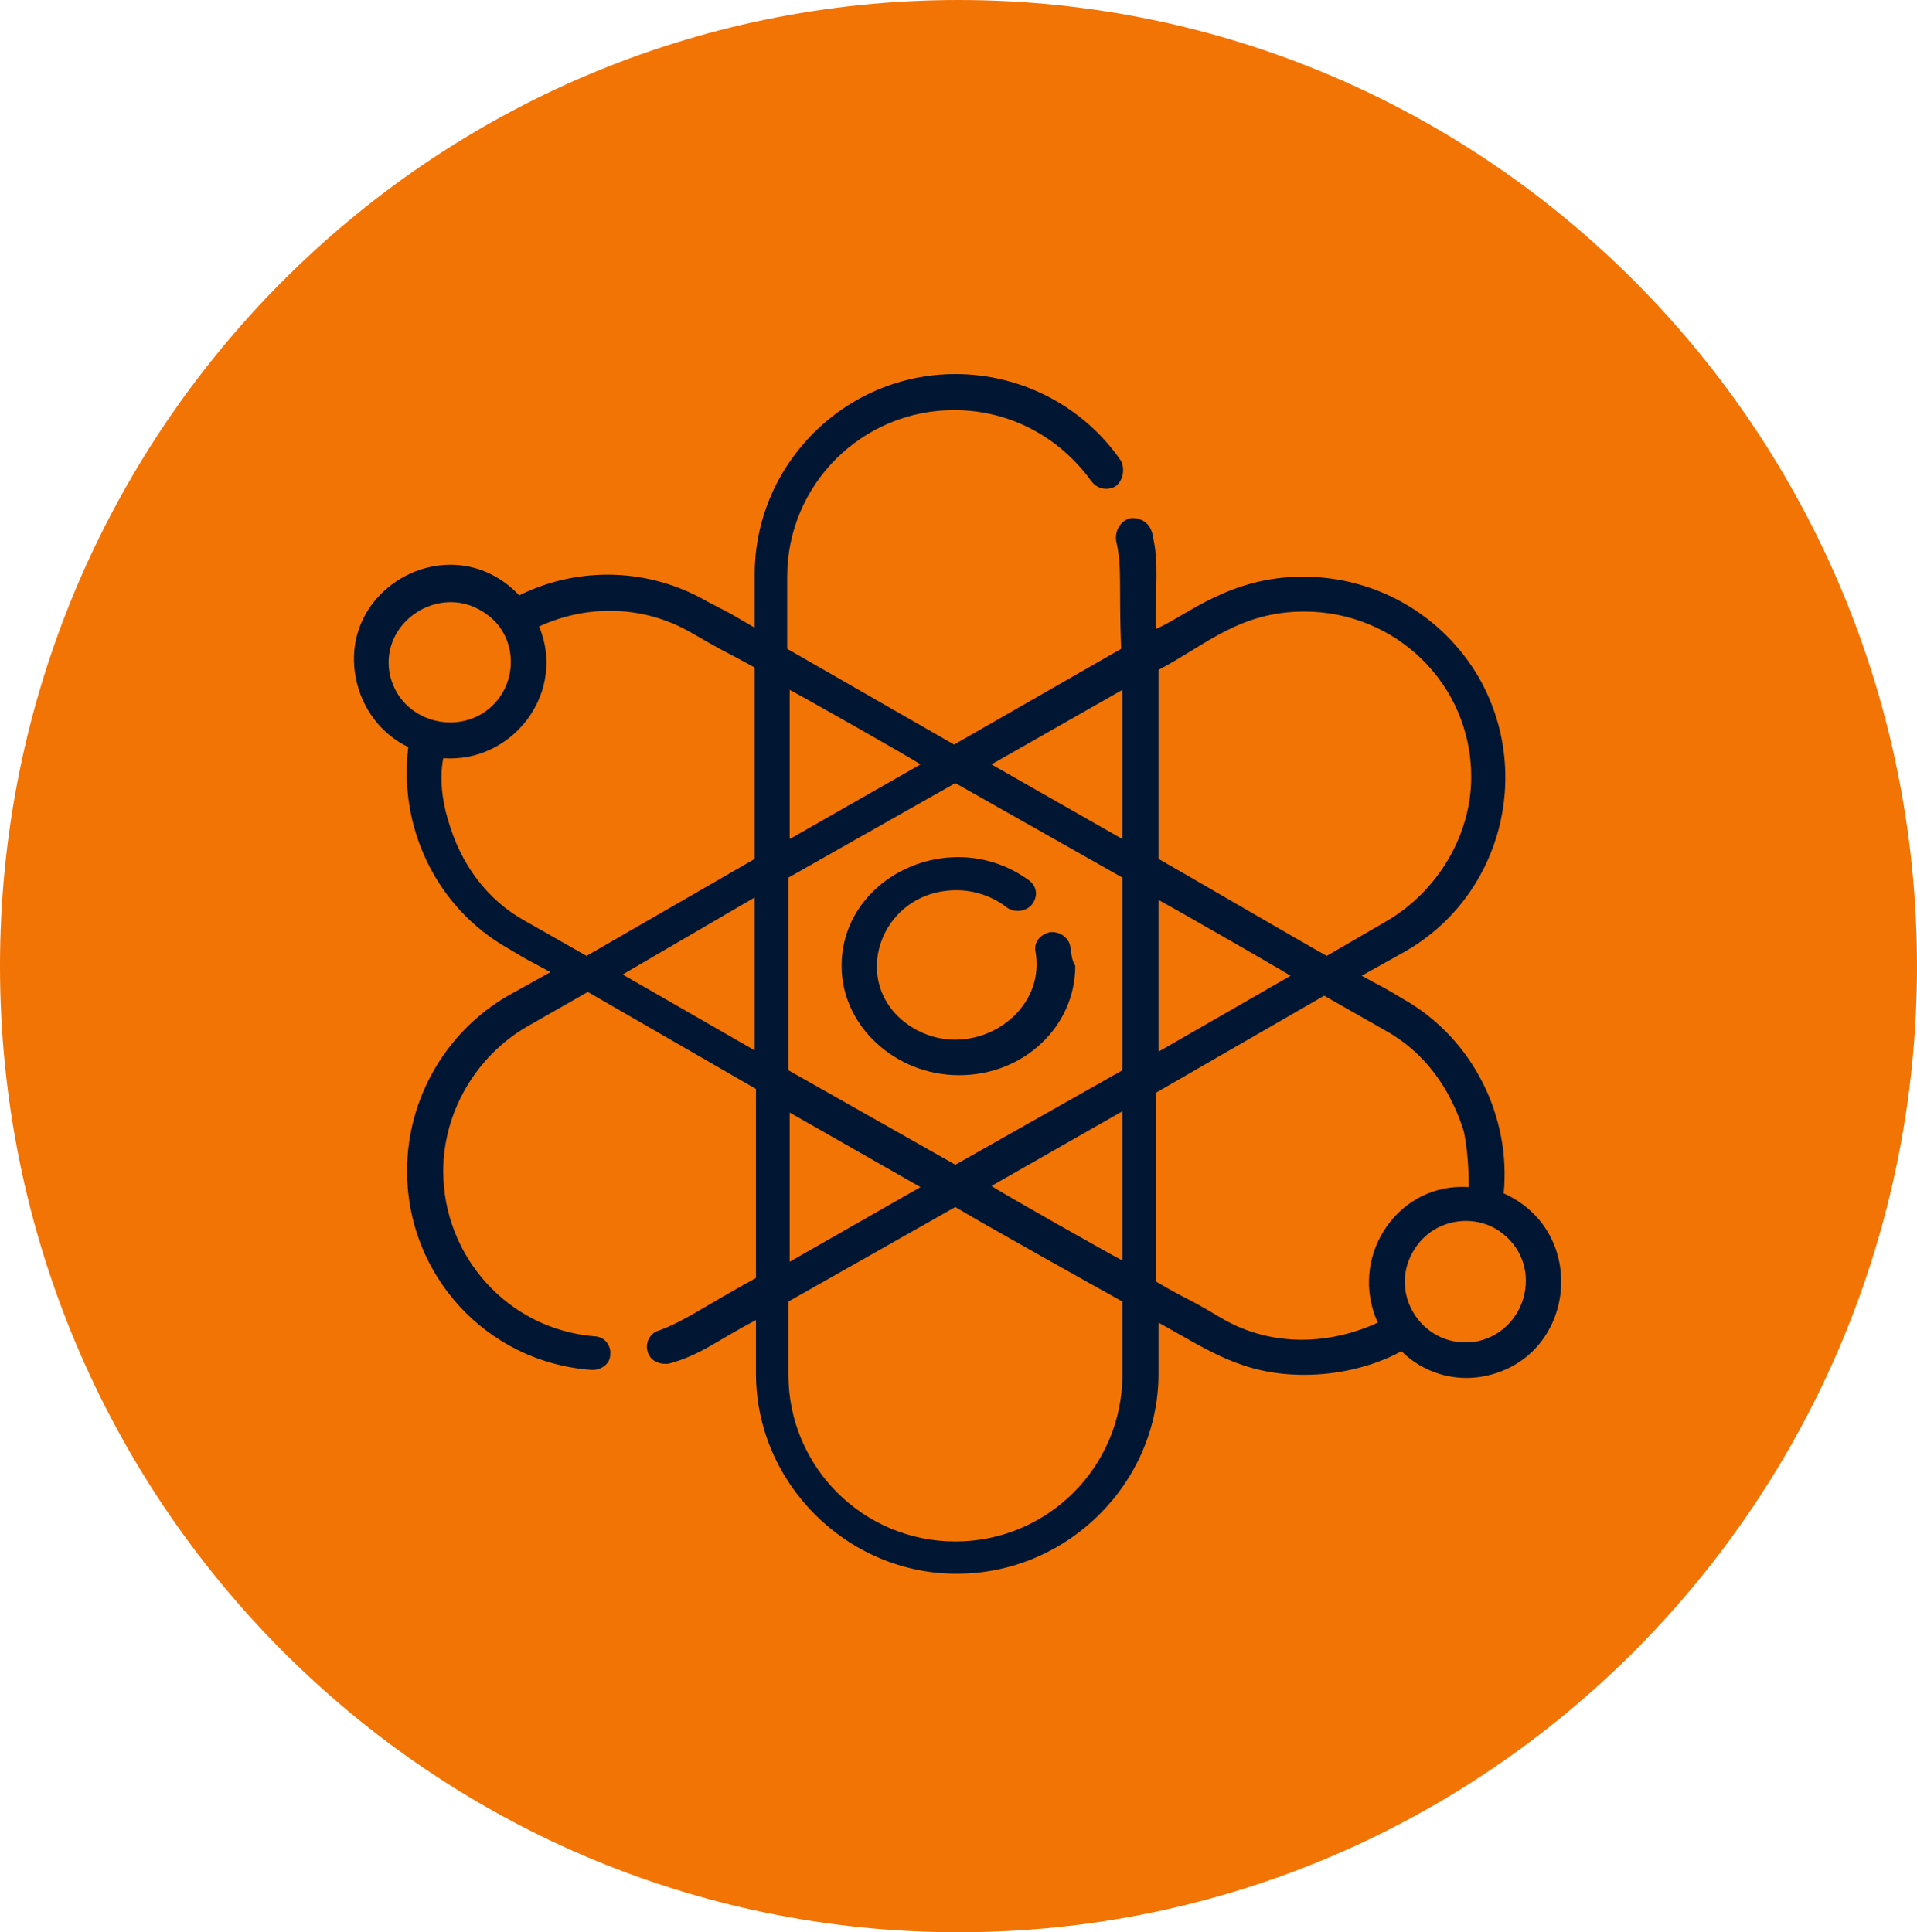 <svg width="123" height="124" xmlns="http://www.w3.org/2000/svg" xmlns:xlink="http://www.w3.org/1999/xlink" xml:space="preserve" overflow="hidden"><defs><clipPath id="clip0"><rect x="498" y="660" width="123" height="124"/></clipPath></defs><g clip-path="url(#clip0)" transform="translate(-498 -660)"><path d="M498 722C498 687.758 525.535 660 559.5 660 593.466 660 621 687.758 621 722 621 756.242 593.466 784 559.5 784 525.535 784 498 756.242 498 722Z" fill="#F27405" fill-rule="evenodd"/><path d="M559.472 715.006C555.619 715.006 552 717.867 552 721.984 552 725.841 555.447 729 559.541 729 563.718 729 566.993 725.841 566.993 721.984 566.752 721.602 566.752 721.214 566.67 720.754 566.594 720.191 566.037 719.816 565.507 719.816 565.452 719.816 565.404 719.822 565.355 719.828 564.702 719.984 564.289 720.521 564.454 721.136 564.956 724.243 562.238 726.722 559.287 726.722 558.351 726.722 557.394 726.469 556.507 725.919 552.33 723.298 554.381 717.129 559.376 717.129 560.525 717.129 561.667 717.518 562.569 718.21 562.782 718.379 563.043 718.456 563.298 718.456 563.642 718.456 563.979 718.32 564.206 718.055 564.619 717.518 564.537 716.903 564.048 716.515 562.631 715.472 561.034 715.006 559.472 715.006Z" fill="#001633" fill-rule="evenodd"/><path d="M526.924 698.642C527.729 698.642 528.562 698.903 529.314 699.486 530.913 700.679 531.235 702.99 530.113 704.666 529.328 705.818 528.106 706.361 526.89 706.361 525.151 706.361 523.425 705.249 523.002 703.232 522.525 700.699 524.627 698.642 526.924 698.642ZM548.668 704.27C549.306 704.592 556.498 708.659 557.062 709.055L548.668 713.846 548.668 704.27ZM570.016 704.27 570.016 713.846 561.615 709.055 570.016 704.27ZM537.124 699.198C538.917 699.198 540.717 699.653 542.349 700.598 544.827 702.039 543.947 701.476 546.425 702.836L546.425 715.119 535.633 721.344 531.712 719.113C529.234 717.753 527.555 715.441 526.756 712.646 526.36 711.373 526.198 709.933 526.44 708.659L526.44 708.659C526.588 708.666 526.736 708.673 526.883 708.673 531.141 708.673 534.297 704.29 532.591 700.203 534.035 699.539 535.58 699.198 537.124 699.198ZM581.687 699.245C587.603 699.245 592.398 703.949 592.398 709.852 592.398 713.605 590.242 717.196 586.965 719.113L583.124 721.344C581.687 720.547 573.609 715.836 572.333 715.119L572.333 702.99C575.368 701.396 577.53 699.245 581.687 699.245ZM546.425 717.592 546.425 727.408 537.95 722.537 546.425 717.592ZM572.333 717.753C573.374 718.309 579.767 721.981 580.807 722.617L572.333 727.489 572.333 717.753ZM559.298 710.254 570.016 716.318 570.016 728.682 559.298 734.746 548.587 728.682 548.587 716.318 559.298 710.254ZM570.016 731.315 570.016 740.891C569.371 740.569 562.179 736.502 561.615 736.106L570.016 731.315ZM548.668 731.396 557.062 736.18 548.668 740.971 548.668 731.396ZM582.963 723.897 586.885 726.129C589.363 727.489 591.042 729.801 591.921 732.595 592.163 733.788 592.237 734.987 592.237 736.18 592.096 736.173 591.948 736.167 591.807 736.167 587.482 736.167 584.548 740.783 586.401 744.878 584.884 745.581 583.205 745.977 581.519 745.977 579.753 745.977 577.967 745.541 576.328 744.563 573.77 743.042 574.649 743.685 572.172 742.244L572.172 730.122 582.963 723.897ZM592.062 738.351C592.801 738.351 593.533 738.559 594.158 738.974 597.119 740.971 596.078 745.36 592.801 746.077 592.539 746.124 592.284 746.151 592.029 746.151 589.007 746.151 587.033 742.747 588.805 740.093 589.557 738.941 590.813 738.351 592.062 738.351ZM559.298 737.46C560.581 738.257 568.572 742.727 570.016 743.524L570.016 748.228C570.016 754.132 565.214 758.923 559.298 758.923 553.382 758.923 548.587 754.132 548.587 748.228L548.587 743.524 559.298 737.46ZM559.298 684.007C552.18 684.007 546.425 689.83 546.425 696.852L546.425 700.283C544.504 699.164 545.23 699.56 543.39 698.608 541.375 697.435 539.166 696.879 536.983 696.879 535.009 696.879 533.061 697.335 531.315 698.206 530.013 696.832 528.435 696.243 526.897 696.243 523.338 696.243 520 699.432 520.84 703.553 521.242 705.543 522.518 707.145 524.197 707.942 523.559 713.048 525.957 718.235 530.597 720.862 532.195 721.82 531.712 721.505 533.317 722.383L530.597 723.897C526.595 726.209 524.117 730.518 524.117 735.148 524.117 741.849 529.234 747.431 535.949 747.913L536.03 747.913C536.594 747.913 537.151 747.511 537.151 746.955 537.232 746.318 536.755 745.755 536.11 745.755 530.597 745.28 526.44 740.649 526.44 735.148 526.44 731.396 528.515 727.804 531.792 725.894L535.714 723.656 546.506 729.881 546.506 742.01C542.906 744 542.026 744.717 540.348 745.36 539.71 745.514 539.387 746.158 539.548 746.714 539.689 747.277 540.2 747.525 540.697 747.525 540.771 747.525 540.838 747.525 540.912 747.511 542.987 746.955 544.028 745.997 546.506 744.717L546.506 748.148C546.506 755.17 552.341 760.993 559.379 760.993 566.497 760.993 572.333 755.17 572.333 748.148L572.333 744.878C575.529 746.633 577.692 748.228 581.687 748.228 583.762 748.228 586.005 747.752 587.926 746.714 589.014 747.799 590.511 748.429 592.096 748.429 592.485 748.429 592.882 748.389 593.278 748.309 599.113 747.116 599.993 739.055 594.48 736.582 594.957 731.717 592.559 726.691 588.08 724.138 586.482 723.18 586.965 723.495 585.367 722.617L588.08 721.103C594.319 717.592 596.4 709.618 592.882 703.473 590.558 699.486 586.321 697.007 581.607 697.007 576.886 697.007 574.173 699.486 572.172 700.364 572.091 697.569 572.413 696.289 571.93 694.219 571.782 693.636 571.305 693.247 570.674 693.247 570.614 693.247 570.553 693.254 570.493 693.261 569.935 693.422 569.532 693.978 569.613 694.695 570.016 696.45 569.774 697.489 569.935 701.637L559.218 707.782 548.507 701.637 548.507 697.007C548.507 691.103 553.301 686.319 559.218 686.319 562.737 686.319 565.933 687.994 568.015 690.868 568.256 691.21 568.626 691.371 568.982 691.371 569.21 691.371 569.425 691.311 569.613 691.183 570.09 690.788 570.17 690.071 569.935 689.589 567.531 686.077 563.536 684.007 559.298 684.007Z" fill="#001633" fill-rule="evenodd"/></g></svg>